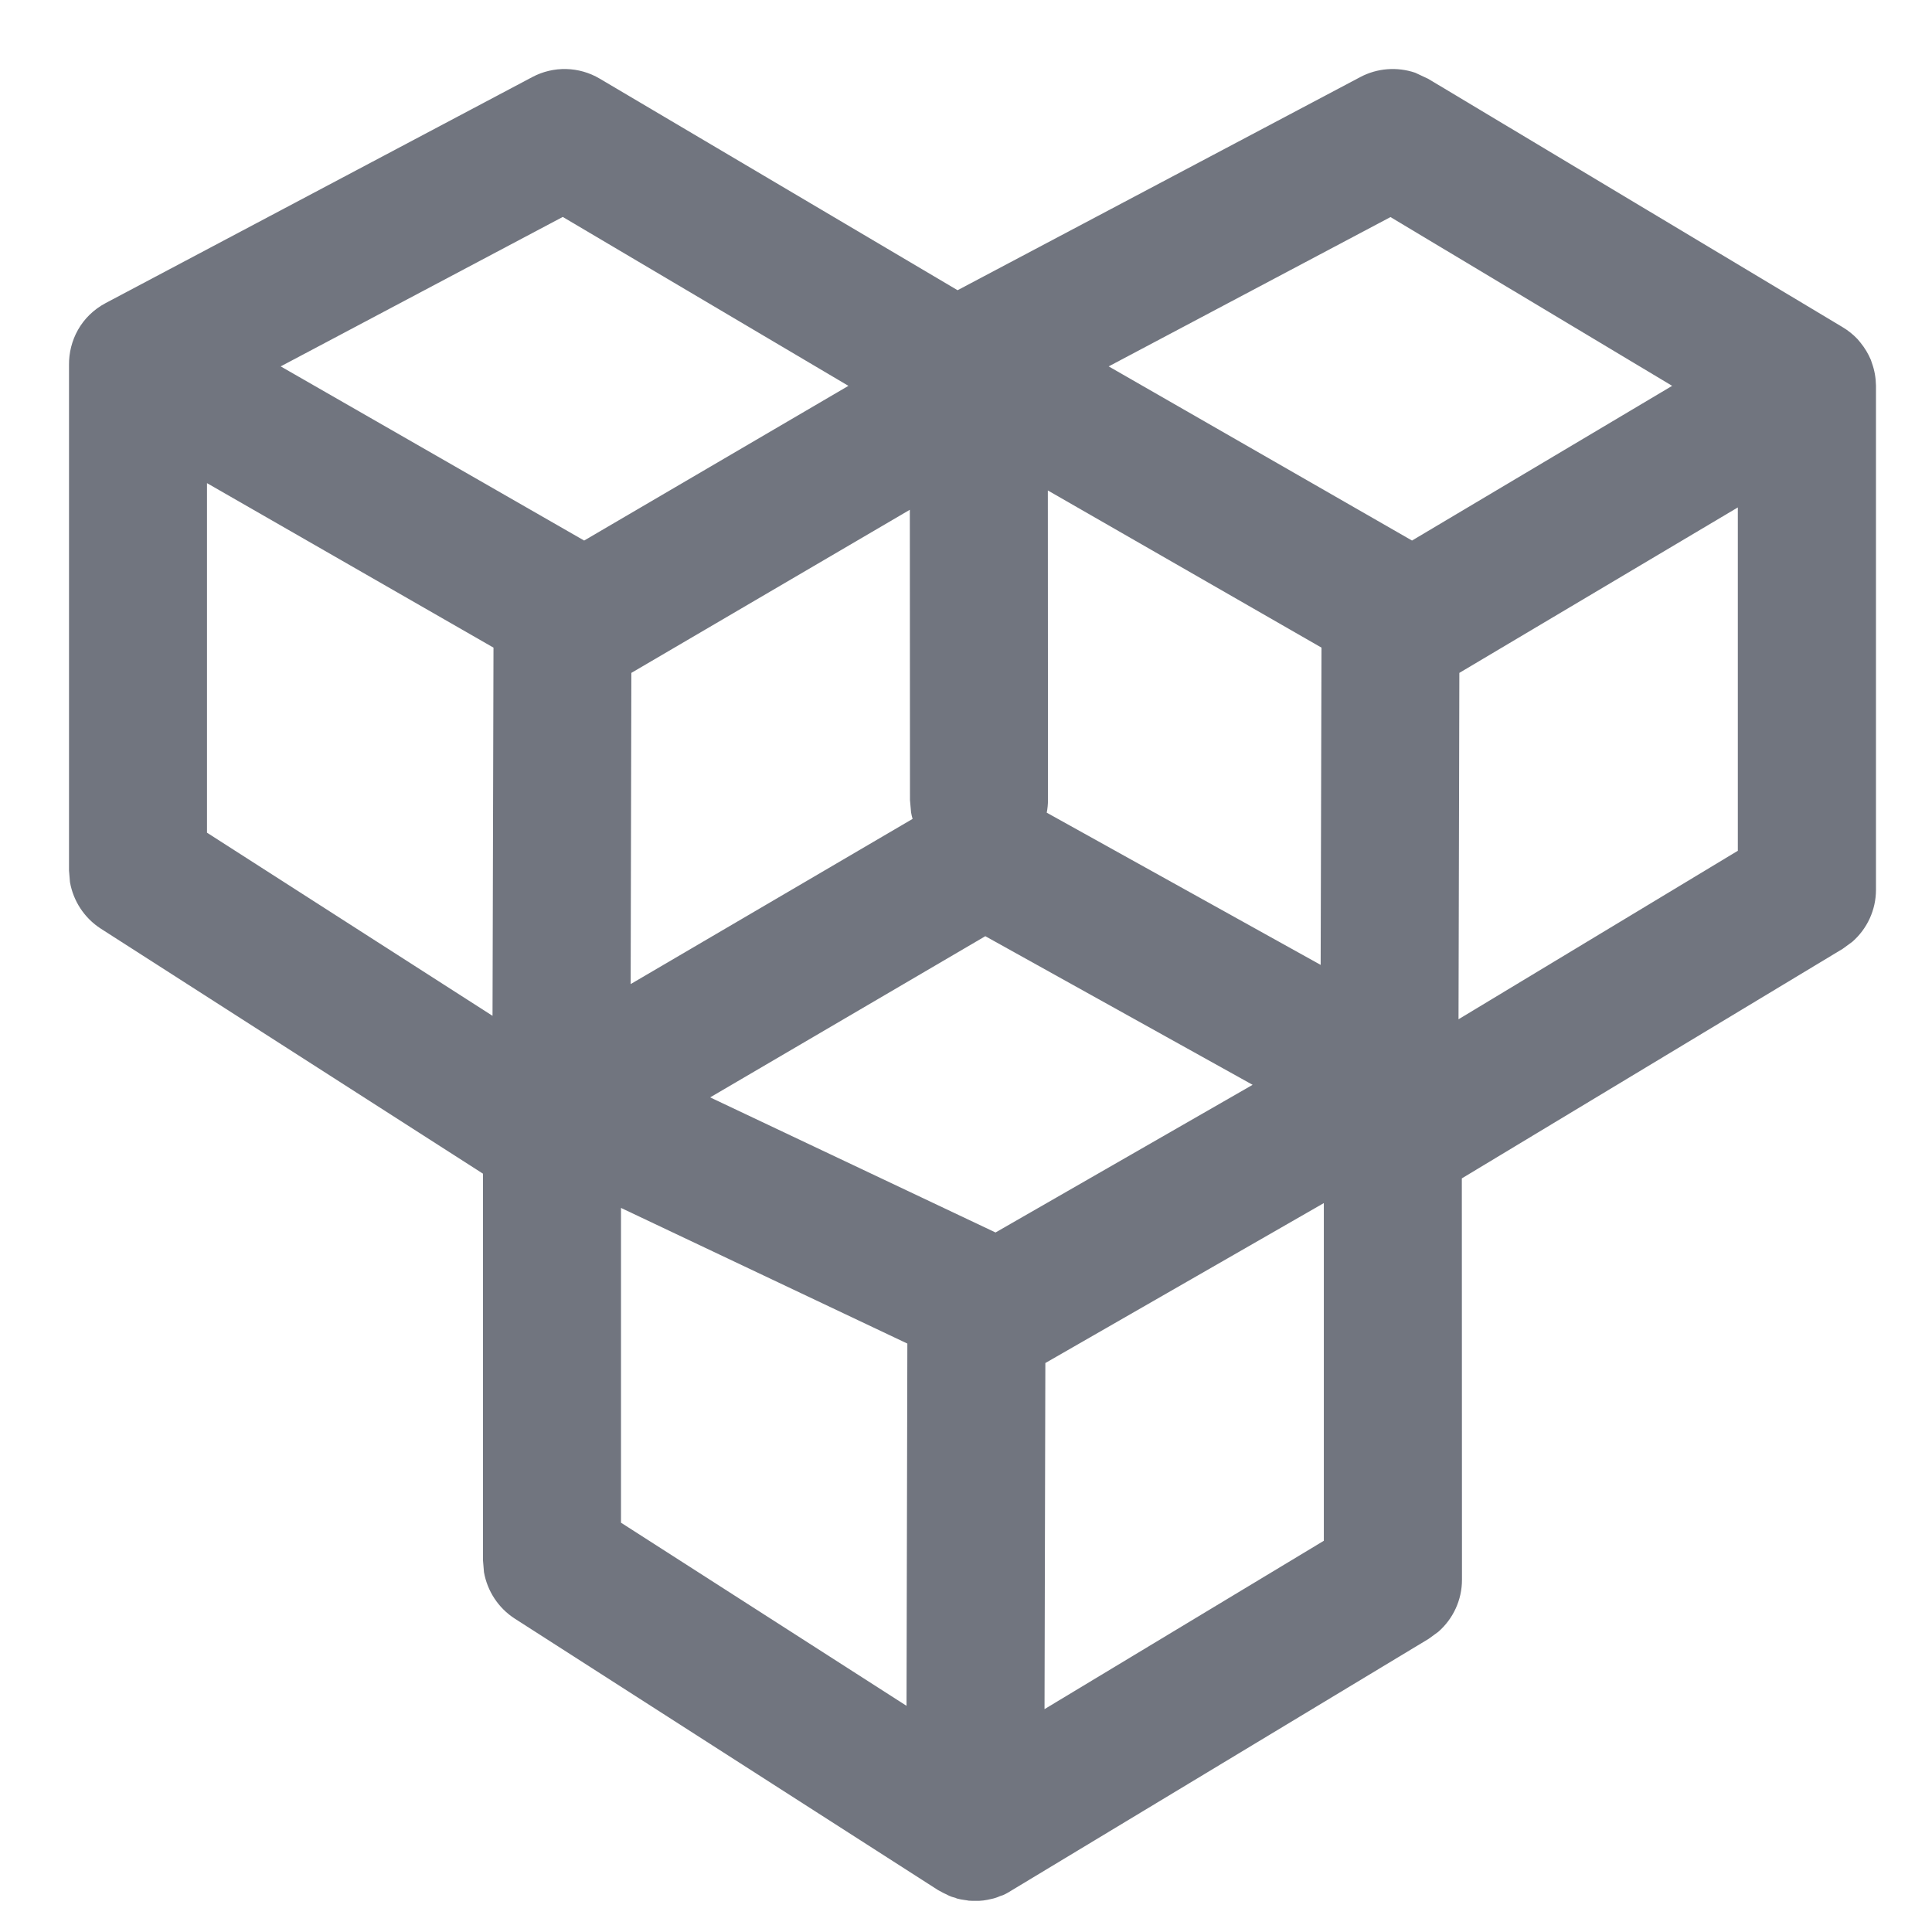 <?xml version="1.0" encoding="UTF-8"?>
<svg width="14px" height="14px" viewBox="0 0 14 14" version="1.1" xmlns="http://www.w3.org/2000/svg" xmlns:xlink="http://www.w3.org/1999/xlink">
    <title>primarize</title>
    <g id="切图" stroke="none" stroke-width="1" fill="none" fill-rule="evenodd">
        <g id="入库图标时间表备份-2" transform="translate(-497, -10725)" fill="#71757F" fill-rule="nonzero">
            <g id="primarize" transform="translate(497.5, 10725.5)">
                <path d="M13.094,5.948 C13.094,6.094 13.03,6.231 12.922,6.325 L12.852,6.376 L10.093,8.039 L10.094,10.948 C10.094,11.094 10.03,11.231 9.922,11.325 L9.852,11.376 L6.825,13.202 C6.8,13.218 6.777,13.23 6.753,13.239 L6.825,13.202 C6.798,13.218 6.77,13.232 6.742,13.242 C6.722,13.251 6.702,13.257 6.682,13.261 C6.673,13.263 6.663,13.265 6.654,13.267 C6.635,13.271 6.616,13.273 6.597,13.274 C6.59,13.274 6.583,13.274 6.576,13.274 C6.557,13.275 6.538,13.274 6.52,13.273 C6.509,13.271 6.499,13.269 6.489,13.268 C6.471,13.266 6.452,13.262 6.433,13.257 C6.428,13.254 6.423,13.252 6.418,13.251 C6.404,13.248 6.39,13.243 6.377,13.237 L6.353,13.225 C6.348,13.223 6.343,13.22 6.338,13.218 L6.297,13.196 L3.23,11.229 C3.111,11.152 3.031,11.029 3.007,10.892 L3,10.808 L3,8.005 L0.23,6.229 C0.111,6.152 0.031,6.029 0.007,5.892 L5.1362254e-05,5.808 L5.1362254e-05,2.157 L5.1362254e-05,2.145 C-0.002,1.969 0.087,1.791 0.266,1.696 L0.266,1.696 L3.358,0.058 C3.511,-0.023 3.696,-0.019 3.846,0.07 L3.846,0.07 L6.439,1.603 L9.358,0.058 C9.481,-0.007 9.625,-0.017 9.755,0.027 L9.849,0.071 L12.851,1.87 C12.893,1.895 12.93,1.925 12.961,1.958 C12.967,1.966 12.974,1.974 12.981,1.982 C13.013,2.021 13.038,2.063 13.057,2.108 C13.059,2.115 13.062,2.122 13.064,2.129 C13.084,2.183 13.093,2.239 13.094,2.294 L13.094,5.948 Z M9.093,8.218 L7.075,9.377 L7.069,11.885 L9.093,10.665 L9.093,8.218 Z M4,8.253 L4,10.534 L6.069,11.861 L6.075,9.236 L4,8.253 Z M6.64,6.284 L4.646,7.452 L6.714,8.431 L8.577,7.361 L6.64,6.284 Z M12.093,3.177 L10.075,4.376 L10.069,6.886 L12.093,5.665 L12.093,3.177 Z M1,3.001 L1,5.534 L3.069,6.861 L3.076,4.193 L1,3.001 Z M6.093,3.194 L4.075,4.376 L4.07,6.631 L6.113,5.434 C6.108,5.419 6.105,5.403 6.102,5.387 L6.094,5.297 L6.093,3.194 Z M7.093,3.054 L7.094,5.297 C7.094,5.328 7.091,5.359 7.085,5.389 L9.07,6.492 L9.076,4.193 L7.093,3.054 Z M3.578,1.072 L1.534,2.155 L3.733,3.417 L5.648,2.296 L3.578,1.072 Z M9.576,1.073 L7.534,2.155 L9.732,3.417 L11.617,2.296 L9.576,1.073 Z" id="形状结合"></path>
            </g>
        </g>
    </g>
</svg>